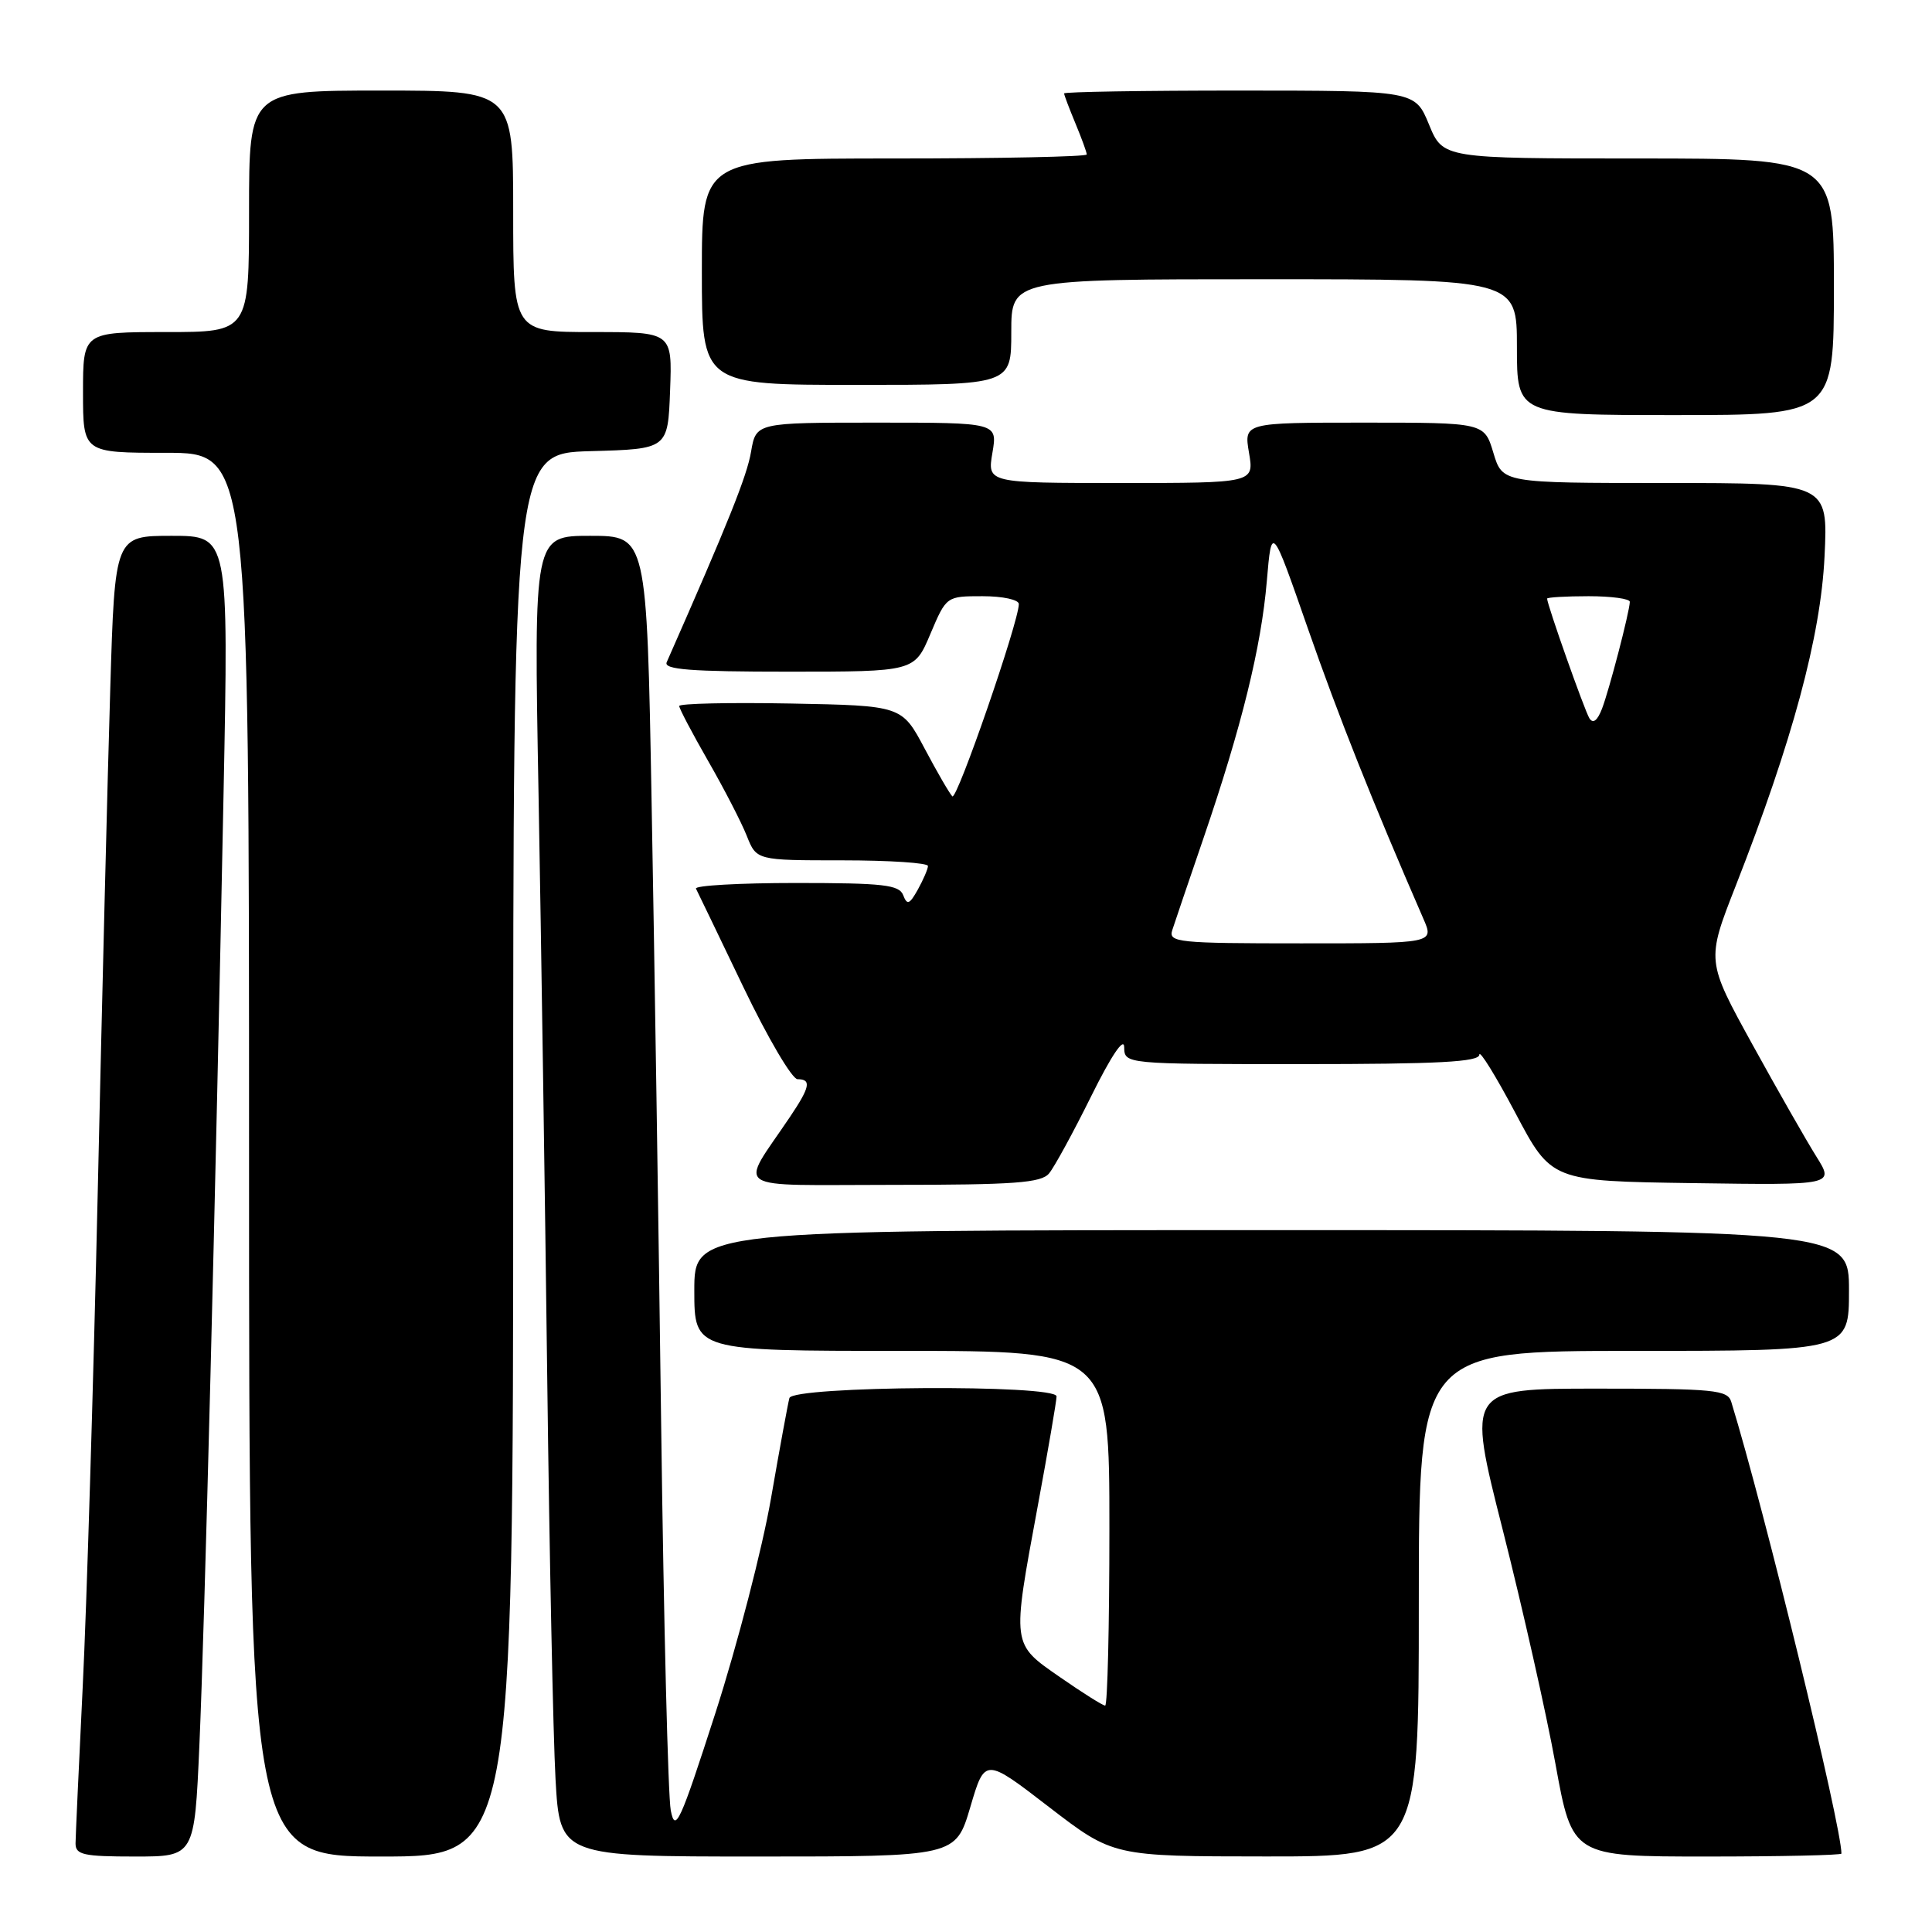 <?xml version="1.0" encoding="UTF-8" standalone="no"?>
<!DOCTYPE svg PUBLIC "-//W3C//DTD SVG 1.1//EN" "http://www.w3.org/Graphics/SVG/1.1/DTD/svg11.dtd" >
<svg xmlns="http://www.w3.org/2000/svg" xmlns:xlink="http://www.w3.org/1999/xlink" version="1.1" viewBox="0 0 256 256">
 <g >
 <path fill="currentColor"
d=" M 26.42 231.25 C 27.13 215.08 28.56 158.76 29.62 105.25 C 30.30 71.00 30.30 71.00 22.76 71.00 C 15.22 71.00 15.22 71.00 14.61 91.25 C 14.27 102.39 13.52 132.43 12.95 158.00 C 12.37 183.57 11.48 213.05 10.96 223.50 C 10.45 233.95 10.02 243.29 10.01 244.25 C 10.00 245.77 11.04 246.00 17.89 246.00 C 25.77 246.00 25.77 246.00 26.42 231.25 Z  M 68.00 153.03 C 68.00 60.07 68.00 60.07 78.25 59.78 C 88.50 59.50 88.50 59.50 88.79 51.75 C 89.08 44.00 89.08 44.00 78.54 44.00 C 68.00 44.00 68.00 44.00 68.00 28.00 C 68.00 12.00 68.00 12.00 50.50 12.00 C 33.00 12.00 33.00 12.00 33.00 28.00 C 33.00 44.00 33.00 44.00 22.00 44.00 C 11.00 44.00 11.00 44.00 11.00 52.00 C 11.00 60.00 11.00 60.00 22.00 60.00 C 33.00 60.00 33.00 60.00 33.00 153.00 C 33.00 246.00 33.00 246.00 50.50 246.00 C 68.00 246.00 68.00 246.00 68.00 153.03 Z  M 128.57 239.45 C 130.50 232.89 130.50 232.89 139.00 239.44 C 147.50 245.98 147.50 245.98 167.75 245.99 C 188.00 246.00 188.00 246.00 188.00 212.50 C 188.00 179.00 188.00 179.00 216.50 179.00 C 245.00 179.00 245.00 179.00 245.00 171.00 C 245.00 163.00 245.00 163.00 168.50 163.00 C 92.00 163.00 92.00 163.00 92.00 171.00 C 92.00 179.00 92.00 179.00 119.50 179.00 C 147.00 179.00 147.00 179.00 147.00 202.50 C 147.00 215.43 146.75 226.00 146.44 226.00 C 146.13 226.00 143.45 224.31 140.48 222.25 C 134.01 217.76 134.07 218.17 137.50 199.60 C 138.88 192.15 140.00 185.60 140.00 185.03 C 140.00 183.42 105.04 183.64 104.60 185.25 C 104.41 185.94 103.31 191.92 102.16 198.55 C 101.01 205.18 97.70 217.95 94.81 226.94 C 90.10 241.54 89.47 242.92 88.88 239.89 C 88.52 238.02 87.95 215.12 87.61 189.00 C 87.27 162.88 86.70 125.64 86.34 106.25 C 85.70 71.00 85.70 71.00 78.21 71.00 C 70.73 71.00 70.73 71.00 71.36 105.25 C 71.70 124.09 72.22 158.85 72.51 182.50 C 72.80 206.15 73.30 230.11 73.61 235.75 C 74.19 246.00 74.19 246.00 100.41 246.00 C 126.63 246.00 126.63 246.00 128.57 239.45 Z  M 244.00 245.61 C 244.00 241.94 233.80 200.09 229.40 185.75 C 228.92 184.17 227.17 184.00 211.62 184.00 C 194.37 184.00 194.37 184.00 199.13 202.75 C 201.74 213.06 204.89 227.01 206.11 233.75 C 208.34 246.00 208.34 246.00 226.17 246.00 C 235.98 246.00 244.00 245.82 244.00 245.61 Z  M 139.01 155.48 C 139.70 154.65 142.22 150.04 144.60 145.23 C 147.26 139.86 148.94 137.37 148.96 138.75 C 149.00 141.00 149.00 141.00 172.50 141.00 C 190.62 141.00 196.00 140.71 196.02 139.75 C 196.03 139.06 198.19 142.55 200.81 147.50 C 205.57 156.50 205.57 156.50 224.31 156.77 C 243.05 157.04 243.05 157.04 240.69 153.27 C 239.39 151.20 235.57 144.51 232.21 138.41 C 226.10 127.31 226.10 127.31 229.98 117.41 C 237.52 98.16 241.25 84.33 241.76 73.75 C 242.23 64.00 242.23 64.00 220.66 64.00 C 199.08 64.00 199.08 64.00 197.88 60.00 C 196.68 56.00 196.68 56.00 180.75 56.00 C 164.82 56.00 164.82 56.00 165.50 60.00 C 166.18 64.00 166.18 64.00 148.50 64.00 C 130.82 64.00 130.82 64.00 131.50 60.00 C 132.18 56.00 132.18 56.00 116.18 56.00 C 100.18 56.00 100.18 56.00 99.52 59.85 C 98.99 63.04 96.49 69.27 88.34 87.75 C 87.91 88.72 91.50 89.00 104.48 89.00 C 121.17 89.00 121.17 89.00 123.28 84.00 C 125.40 79.00 125.40 79.00 130.20 79.00 C 132.86 79.00 135.00 79.46 135.00 80.04 C 135.00 82.38 126.79 106.12 126.19 105.52 C 125.83 105.17 124.18 102.32 122.52 99.19 C 119.50 93.50 119.50 93.50 104.75 93.22 C 96.64 93.07 90.00 93.22 90.00 93.55 C 90.00 93.88 91.72 97.15 93.83 100.83 C 95.94 104.50 98.24 108.96 98.95 110.75 C 100.24 114.00 100.24 114.00 111.62 114.00 C 117.88 114.00 122.98 114.34 122.96 114.75 C 122.95 115.16 122.34 116.57 121.62 117.87 C 120.52 119.84 120.20 119.97 119.68 118.62 C 119.15 117.24 117.07 117.00 105.45 117.00 C 97.96 117.00 92.01 117.34 92.22 117.75 C 92.43 118.16 95.25 124.01 98.48 130.75 C 101.71 137.49 104.95 143.00 105.68 143.00 C 107.55 143.00 107.34 144.04 104.66 148.02 C 97.94 158.02 96.39 157.00 118.26 157.00 C 134.46 157.00 137.97 156.74 139.01 155.48 Z  M 243.00 38.00 C 243.00 21.00 243.00 21.00 217.10 21.00 C 191.20 21.00 191.20 21.00 189.35 16.50 C 187.50 12.01 187.50 12.01 164.25 12.00 C 151.46 12.00 141.00 12.17 141.00 12.38 C 141.00 12.59 141.68 14.37 142.50 16.35 C 143.32 18.32 144.00 20.18 144.00 20.47 C 144.00 20.76 132.53 21.00 118.50 21.00 C 93.00 21.00 93.00 21.00 93.00 36.00 C 93.00 51.00 93.00 51.00 113.50 51.00 C 134.00 51.00 134.00 51.00 134.00 44.00 C 134.00 37.00 134.00 37.00 167.50 37.00 C 201.00 37.00 201.00 37.00 201.00 46.00 C 201.00 55.00 201.00 55.00 222.00 55.00 C 243.00 55.00 243.00 55.00 243.00 38.00 Z  M 155.33 123.25 C 155.64 122.29 157.51 116.78 159.49 111.00 C 164.52 96.29 167.12 85.74 167.86 77.00 C 168.50 69.50 168.50 69.50 173.30 83.28 C 177.39 95.00 181.81 106.12 188.61 121.75 C 190.03 125.00 190.03 125.00 172.40 125.00 C 156.06 125.00 154.81 124.87 155.33 123.25 Z  M 210.60 95.17 C 209.95 94.11 205.00 80.11 205.00 79.32 C 205.00 79.15 207.47 79.00 210.50 79.00 C 213.53 79.00 215.98 79.34 215.96 79.75 C 215.90 81.19 213.20 91.52 212.27 93.92 C 211.66 95.50 211.08 95.94 210.60 95.17 Z "/>
</g>
</svg>